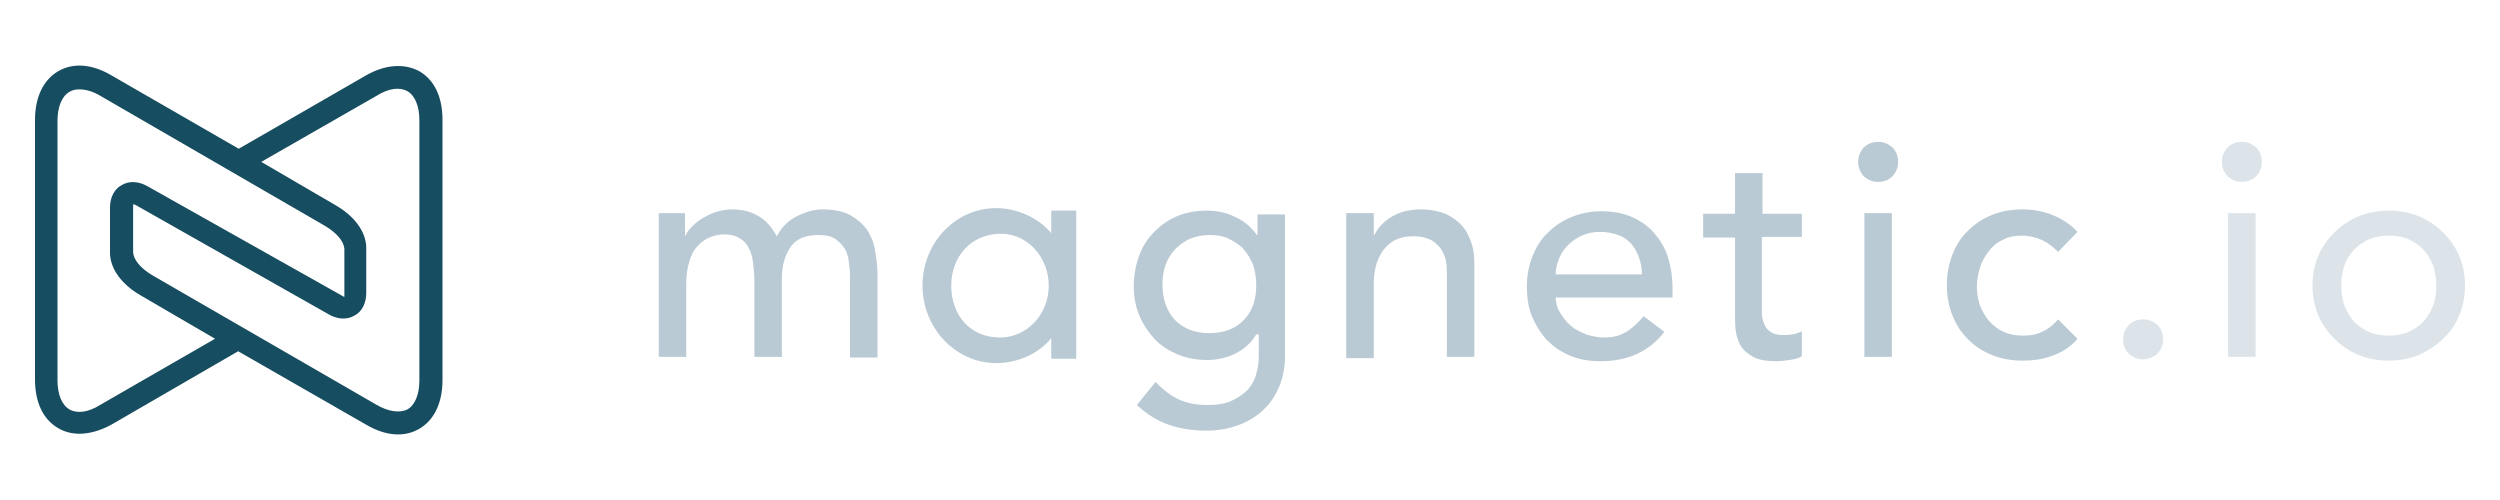 <svg id="Layer_1" xmlns="http://www.w3.org/2000/svg" viewBox="0 0 400 80"><style>.st0{fill:#ff405e}.st1{fill:#cddae2}.st2{fill:#183b4d}.st3{fill:#a5afb7}.st4{fill:#f2f6fa}.st5{fill:#7ba1b8}.st6{fill:#45778f}.st7{fill:#2d5e72}.st8{fill:#fff}.st9{clip-path:url(#SVGID_2_)}.st10,.st9{fill:none;stroke:#f0f5fa}.st11,.st12{fill:#173b4d}.st12{clip-path:url(#SVGID_4_)}.st13,.st14{fill:#f0f5fa}.st14{clip-path:url(#SVGID_6_)}.st15{fill:#173b4d}.st15,.st16,.st17{clip-path:url(#SVGID_8_)}.st16{fill:#ff405e}.st17{fill:none;stroke:#f0f5fa}.st18{fill:#96a1ab}.st19{clip-path:url(#SVGID_10_);fill:none;stroke:#f0f5fa}.st20{clip-path:url(#SVGID_12_);fill:#f0f5fa}.st21{fill:#19364d}.st22{fill:#174d60}.st23,.st24{fill:#bacad4}.st24{opacity:.5}</style><path class="st22" d="M12.7 69.4c-1.2 0-2.4-.3-3.4-.9-2.4-1.4-3.7-4.1-3.7-7.8V19.2c0-3.6 1.3-6.4 3.7-7.8 2.4-1.4 5.4-1.2 8.6.7l20.3 11.7 20.3-11.7c3.1-1.8 6.2-2 8.6-.7 2.4 1.4 3.7 4.1 3.7 7.8v41.6c0 3.6-1.3 6.4-3.7 7.8-2.4 1.4-5.4 1.2-8.6-.7L38.1 56.2 17.9 67.9c-1.8 1-3.6 1.5-5.2 1.5zm0-55.1c-.6 0-1.1.1-1.6.4-1.2.7-1.9 2.4-1.9 4.6v41.6c0 2.2.7 3.9 1.9 4.6 1.2.7 3 .5 4.9-.7l18.4-10.6-12-7c-2.9-1.7-4.7-4.1-4.8-6.6v-7.4c0-1.6.7-3 1.9-3.6 1.2-.7 2.7-.6 4.1.2l31.1 17.5c.2.1.3.2.4.2v-7.7c-.1-1.2-1.2-2.5-3-3.6L16 15.3c-1.2-.7-2.3-1-3.3-1zm8.6 18.4v7.7c.1 1.2 1.2 2.5 3 3.6l36 20.8c1.9 1.1 3.7 1.3 4.9.7 1.2-.7 1.9-2.4 1.9-4.6V19.2c0-2.2-.7-3.9-1.9-4.6-1.2-.7-3-.5-4.9.7L41.8 25.9l12 7c2.9 1.7 4.7 4.1 4.8 6.6v7.4c0 1.6-.7 3-1.9 3.6-1.2.7-2.7.6-4.1-.2L21.7 32.8c-.2-.1-.3-.1-.4-.1z"/><path class="st23" d="M105.5 34.1h4.1v3.6h.1c.1-.3.3-.7.8-1.2.4-.5.9-.9 1.6-1.4.6-.4 1.4-.8 2.2-1.1.9-.3 1.8-.5 2.8-.5 1.7 0 3.2.4 4.3 1.1 1.2.7 2.1 1.8 2.9 3.2.7-1.4 1.8-2.5 3.2-3.2 1.4-.7 2.7-1.1 4.1-1.1 1.8 0 3.2.3 4.4.9 1.1.6 2 1.4 2.7 2.3.6 1 1.1 2 1.3 3.3.2 1.2.4 2.5.4 3.8v13.4H136V44.3c0-.9-.1-1.7-.2-2.5s-.3-1.5-.7-2.1c-.4-.6-.9-1.1-1.5-1.5-.6-.4-1.5-.6-2.6-.6-2.1 0-3.6.6-4.5 1.9-.9 1.3-1.4 3-1.4 5v12.6h-4.4v-12c0-1.1-.1-2.1-.2-3-.1-.9-.3-1.7-.7-2.4-.3-.7-.8-1.2-1.5-1.6-.6-.4-1.5-.6-2.5-.6-.8 0-1.5.2-2.3.5-.7.3-1.4.8-1.9 1.4-.6.6-1 1.4-1.3 2.4-.3 1-.5 2.1-.5 3.4v11.9h-4.4v-23zM205.6 57c0 1.7-.3 3.3-.9 4.8-.6 1.4-1.4 2.7-2.5 3.7-1.1 1.1-2.4 1.9-4 2.5-1.6.6-3.3.9-5.1.9-2.2 0-4.2-.3-6-.9-1.8-.6-3.6-1.7-5.2-3.2l3-3.7c1.1 1.2 2.4 2.2 3.7 2.8 1.3.6 2.8.9 4.5.9 1.6 0 3-.2 4-.7 1.1-.5 1.9-1.1 2.6-1.8.6-.7 1.1-1.6 1.3-2.5.3-1 .4-1.9.4-2.9v-3.4h-.4c-.8 1.4-2 2.4-3.4 3.1-1.4.7-3 1-4.5 1-1.7 0-3.2-.3-4.7-.9-1.4-.6-2.7-1.4-3.7-2.5s-1.8-2.3-2.4-3.7c-.6-1.4-.9-3-.9-4.7 0-1.7.3-3.3.8-4.7.5-1.5 1.3-2.8 2.4-3.9 1-1.1 2.3-2 3.7-2.6 1.4-.6 3.1-.9 4.8-.9 1.6 0 3.1.3 4.5 1 1.5.7 2.6 1.6 3.5 2.9h.1v-3.3h4.4V57zm-12-19.4c-1.2 0-2.2.2-3.2.6-.9.4-1.7 1-2.4 1.7-.6.7-1.2 1.5-1.5 2.5-.4 1-.5 2.1-.5 3.2 0 2.3.7 4.2 2 5.6 1.4 1.4 3.2 2.1 5.5 2.1s4.2-.7 5.5-2.1c1.4-1.4 2-3.3 2-5.6 0-1.2-.2-2.2-.5-3.2-.4-1-.9-1.8-1.5-2.5s-1.4-1.2-2.4-1.7c-.8-.4-1.8-.6-3-.6zm21.8-3.5h4.4v3.5h.1c.6-1.2 1.5-2.2 2.9-3s2.9-1.1 4.7-1.1c1.1 0 2.2.2 3.2.5s1.9.9 2.7 1.6c.8.7 1.4 1.6 1.8 2.7.5 1.1.7 2.4.7 4v14.8h-4.4V43.6c0-1.1-.1-2-.4-2.7-.3-.8-.7-1.4-1.2-1.8-.5-.5-1-.8-1.7-1-.6-.2-1.3-.3-2-.3-.9 0-1.7.1-2.5.4-.8.3-1.5.8-2 1.4-.6.6-1 1.4-1.4 2.4-.3 1-.5 2.1-.5 3.4v11.9h-4.4V34.1zm33.5 13.2c0 1 .2 1.9.7 2.7s1 1.5 1.7 2.1c.7.6 1.5 1 2.5 1.4.9.3 1.9.5 2.9.5 1.4 0 2.5-.3 3.5-.9 1-.6 1.9-1.5 2.8-2.5l3.3 2.5c-2.4 3.1-5.8 4.7-10.2 4.7-1.8 0-3.5-.3-4.9-.9-1.5-.6-2.7-1.5-3.7-2.5-1-1.1-1.8-2.4-2.4-3.8-.6-1.5-.8-3.1-.8-4.8 0-1.7.3-3.3.9-4.8.6-1.5 1.4-2.8 2.5-3.8 1.1-1.1 2.3-1.9 3.8-2.5 1.5-.6 3-.9 4.8-.9 2 0 3.8.4 5.2 1.1 1.4.7 2.6 1.6 3.5 2.8.9 1.1 1.6 2.4 2 3.9.4 1.4.6 2.9.6 4.4v1.6h-18.7zm13.8-3.5c0-1-.2-1.9-.5-2.7-.3-.8-.7-1.5-1.2-2.1-.6-.6-1.2-1.1-2.1-1.4s-1.8-.5-2.9-.5c-1.1 0-2 .2-2.9.6-.9.4-1.6.9-2.3 1.6-.6.6-1.1 1.4-1.4 2.2-.3.8-.5 1.6-.5 2.4h13.8zm25.5-5.9h-6.3v12.3c0 .6.2 1.2.4 1.7s.5.9 1 1.2c.4.3 1.1.5 1.9.5.5 0 1.1 0 1.6-.1.6-.1 1.1-.3 1.5-.5v4c-.5.3-1.2.5-2 .6-.8.1-1.5.2-1.9.2-1.7 0-3-.2-3.9-.7-.9-.5-1.6-1.1-2-1.8-.4-.7-.7-1.6-.8-2.5-.1-.9-.1-1.9-.1-2.8V38h-5.1v-3.8h5.1v-6.5h4.4v6.5h6.3v3.7zm9.1-12c0-.9.3-1.6.9-2.3.6-.6 1.4-.9 2.3-.9.9 0 1.6.3 2.3.9.6.6.9 1.4.9 2.3s-.3 1.6-.9 2.3c-.6.6-1.4.9-2.3.9-.9 0-1.6-.3-2.3-.9-.6-.7-.9-1.4-.9-2.3zm1 8.2h4.4v23h-4.4v-23zm31 6.2c-.8-.8-1.7-1.5-2.6-1.9-.9-.4-2-.7-3.2-.7-1.2 0-2.2.2-3.1.7-.9.4-1.6 1-2.2 1.8-.6.8-1.1 1.6-1.4 2.6-.3 1-.5 2-.5 3.1s.2 2.1.5 3c.4 1 .9 1.8 1.5 2.5s1.4 1.3 2.3 1.7c.9.4 1.9.6 3.1.6 1.2 0 2.3-.2 3.2-.7.9-.4 1.7-1.1 2.4-1.9l3.1 3.1c-1.1 1.3-2.5 2.2-4 2.7-1.5.6-3.1.8-4.8.8-1.8 0-3.4-.3-4.9-.9-1.5-.6-2.7-1.4-3.8-2.5-1.1-1.1-1.9-2.3-2.5-3.8-.6-1.5-.9-3.1-.9-4.9 0-1.8.3-3.4.9-4.9.6-1.5 1.4-2.8 2.5-3.8 1.1-1.1 2.3-1.9 3.8-2.5 1.5-.6 3.1-.9 4.9-.9 1.7 0 3.3.3 4.8.9 1.5.6 2.9 1.5 4 2.7l-3.1 3.2z"/><path class="st24" d="M342.9 57.5c-.9 0-1.6-.3-2.3-.9-.6-.6-.9-1.4-.9-2.3 0-.9.3-1.6.9-2.3.6-.6 1.4-.9 2.3-.9.9 0 1.6.3 2.3.9.6.6.9 1.4.9 2.3 0 .9-.3 1.6-.9 2.3-.6.5-1.4.9-2.3.9zm12.6-31.6c0-.9.3-1.6.9-2.3.6-.6 1.4-.9 2.3-.9.9 0 1.6.3 2.3.9.6.6.9 1.4.9 2.3s-.3 1.6-.9 2.3c-.6.6-1.4.9-2.3.9-.9 0-1.6-.3-2.3-.9-.6-.7-.9-1.4-.9-2.3zm1 8.2h4.4v23h-4.4v-23zM370 45.7c0-1.7.3-3.3.9-4.7.6-1.5 1.5-2.7 2.6-3.8 1.1-1.1 2.4-2 3.9-2.6 1.5-.6 3.1-.9 4.8-.9 1.7 0 3.3.3 4.8.9 1.5.6 2.8 1.5 3.9 2.6s2 2.4 2.6 3.8c.6 1.5.9 3 .9 4.7 0 1.7-.3 3.3-.9 4.7-.6 1.5-1.5 2.8-2.6 3.8-1.1 1.1-2.4 1.9-3.9 2.6-1.5.6-3.1.9-4.8.9-1.7 0-3.3-.3-4.8-.9-1.5-.6-2.8-1.5-3.9-2.6s-2-2.4-2.6-3.8c-.6-1.5-.9-3.1-.9-4.7zm4.6 0c0 1.2.2 2.2.5 3.2.4 1 .9 1.8 1.5 2.5s1.4 1.2 2.4 1.7c.9.4 2 .6 3.2.6 1.2 0 2.2-.2 3.2-.6.9-.4 1.7-1 2.4-1.7.6-.7 1.1-1.5 1.5-2.5.4-1 .5-2.1.5-3.2 0-1.2-.2-2.2-.5-3.2-.4-1-.9-1.8-1.5-2.5s-1.4-1.2-2.4-1.7c-.9-.4-2-.6-3.2-.6-1.2 0-2.2.2-3.2.6-.9.4-1.7 1-2.4 1.7-.6.7-1.2 1.5-1.5 2.5-.3.9-.5 2-.5 3.2z"/><path class="st23" d="M159.4 58.1c3.4 0 6.8-1.5 8.8-4v3.3h4V33.7h-4v3.6c-2-2.4-5.4-4-8.8-4-6.5 0-11.8 5.5-11.8 12.4 0 6.8 5.3 12.4 11.8 12.4zm.6-20.7c4.3-.1 7.8 3.7 7.8 8.3 0 4.6-3.5 8.3-7.8 8.3-4.9 0-7.8-3.7-7.8-8.3 0-4.6 3.1-8.2 7.8-8.3z"/></svg>
